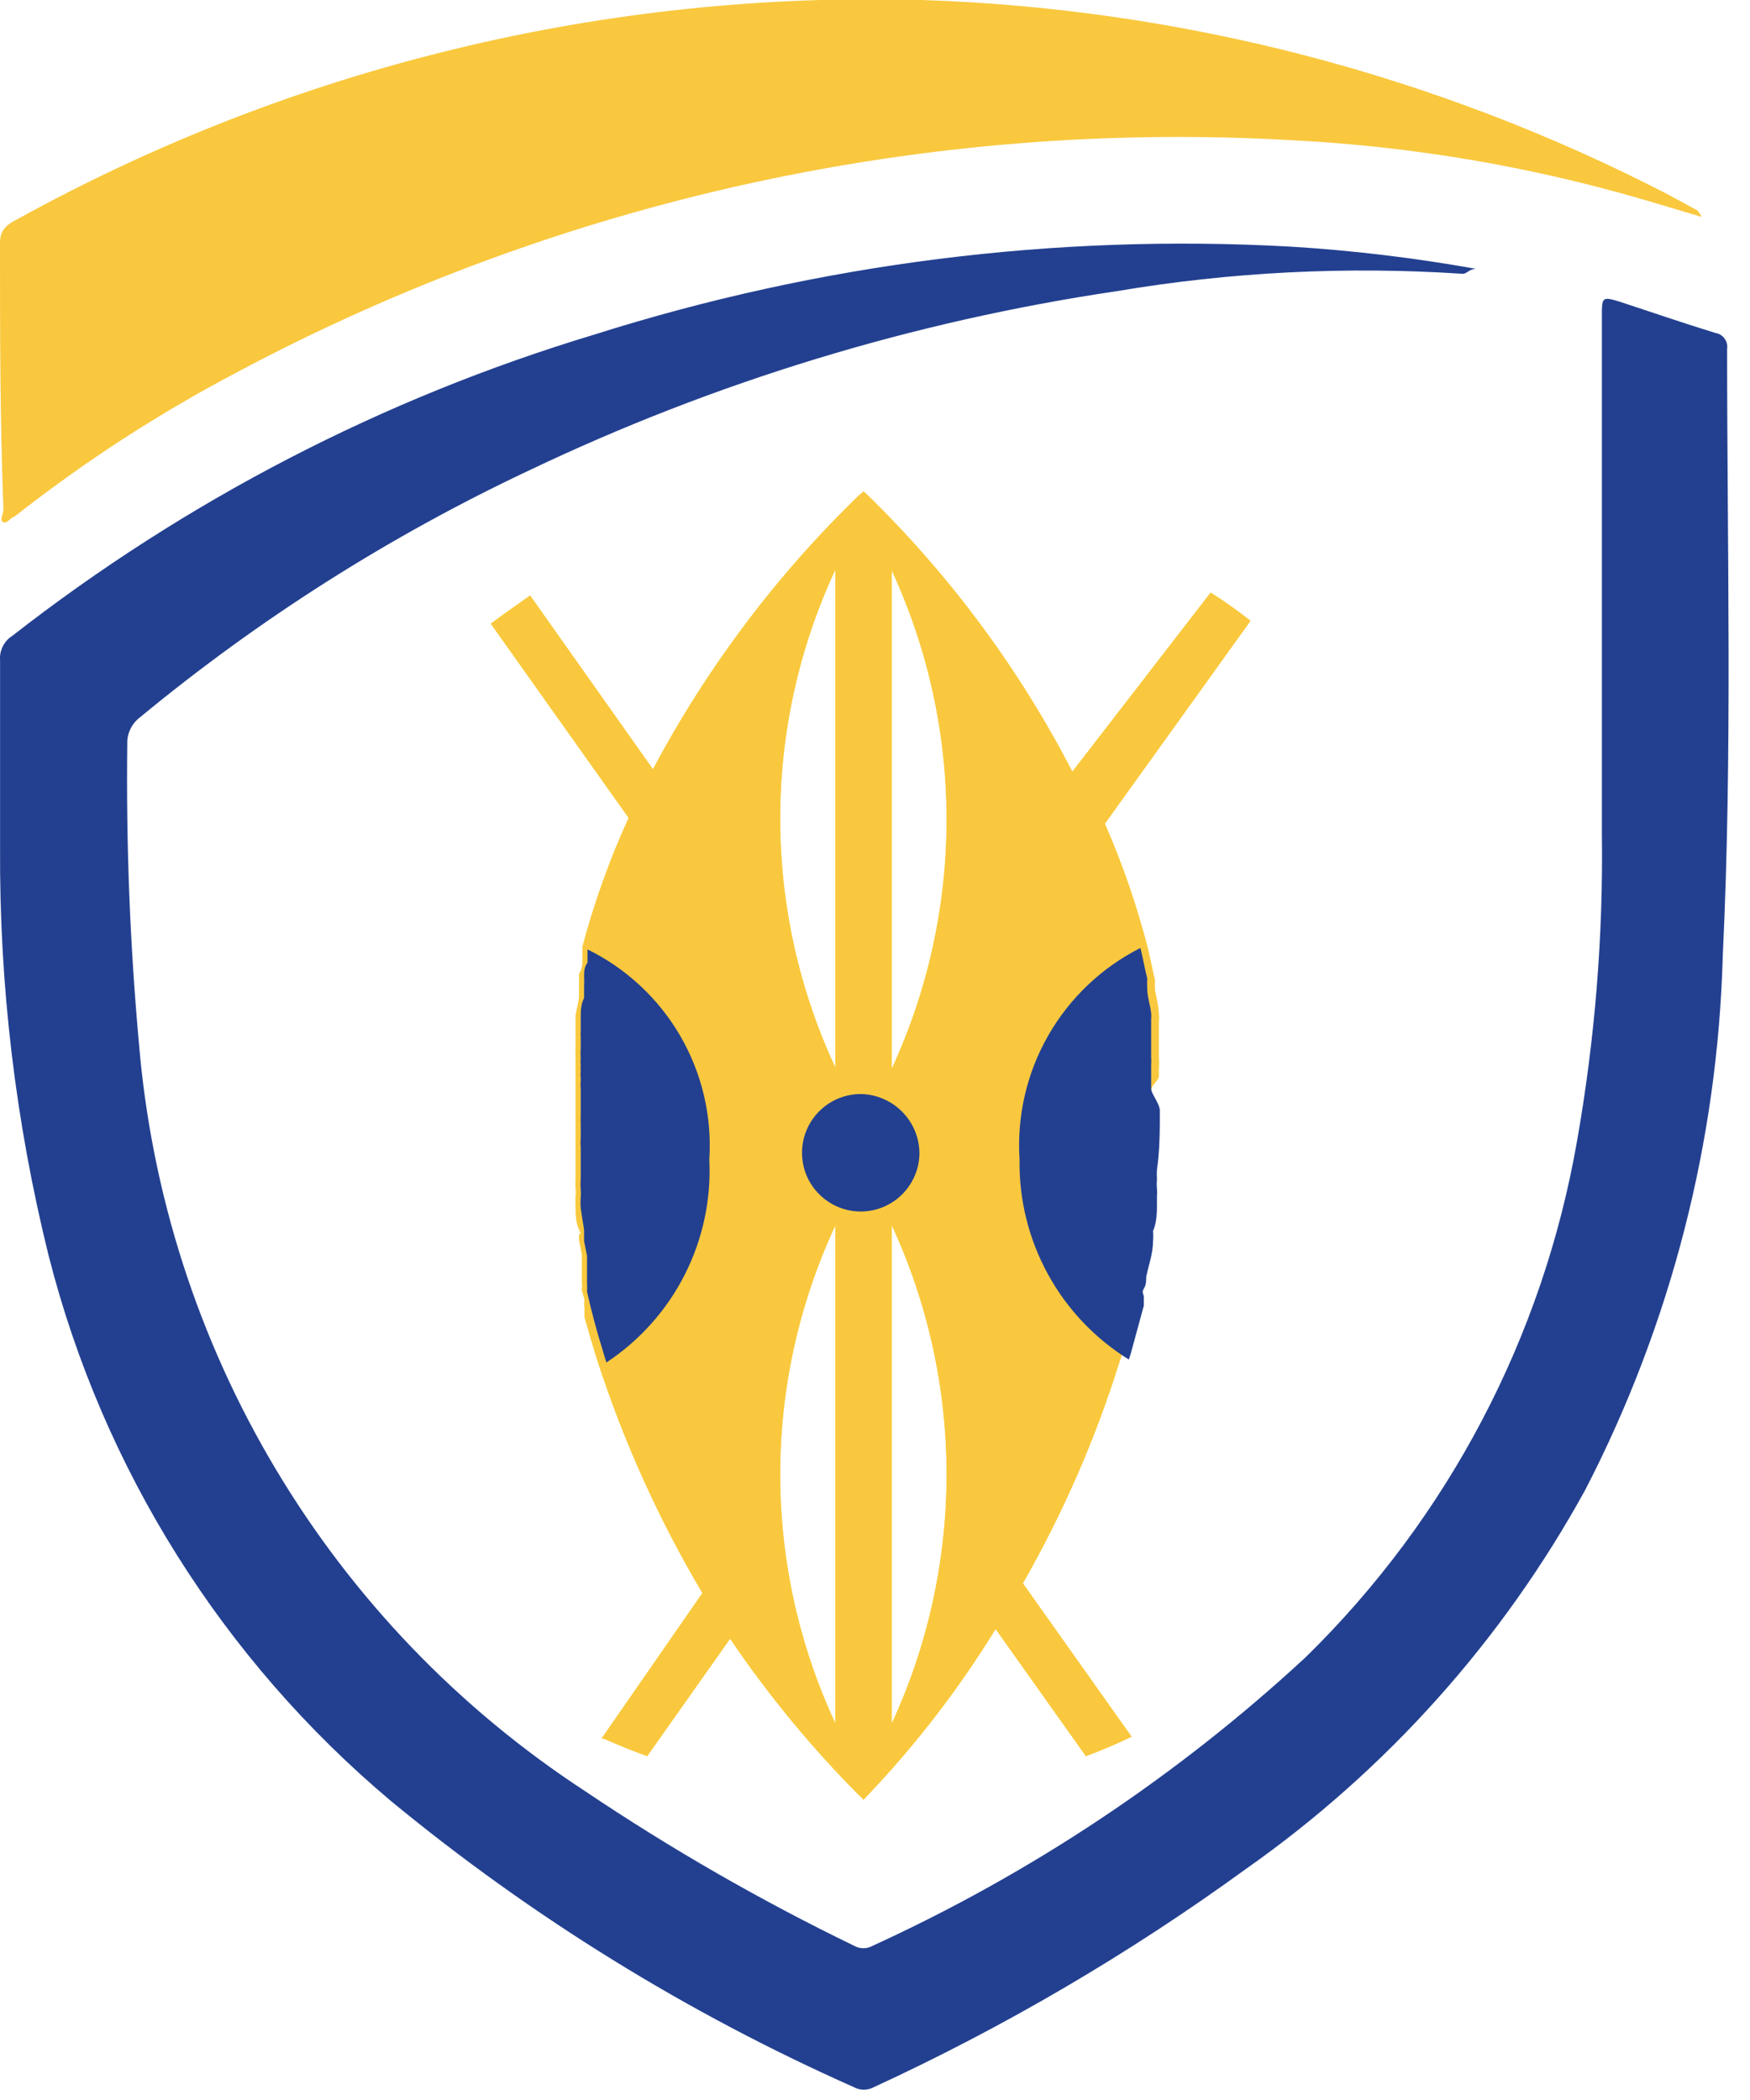 <svg width="25" height="30" viewBox="0 0 25 30" fill="none" xmlns="http://www.w3.org/2000/svg">
<path d="M21.088 3.841C20.984 3.841 20.956 3.918 20.887 3.911C19.237 3.802 17.58 3.885 15.95 4.16C13.037 4.592 10.204 5.457 7.546 6.726C5.557 7.664 3.693 8.848 1.998 10.249C1.94 10.293 1.893 10.351 1.862 10.417C1.83 10.484 1.815 10.557 1.818 10.63C1.801 12.058 1.856 13.486 1.985 14.908C2.165 17.056 2.832 19.134 3.937 20.984C5.041 22.835 6.553 24.409 8.357 25.587C9.586 26.414 10.873 27.153 12.206 27.799C12.245 27.821 12.289 27.832 12.334 27.832C12.379 27.832 12.423 27.821 12.462 27.799C14.732 26.761 16.823 25.369 18.654 23.673C20.688 21.681 22.043 19.1 22.53 16.295C22.785 14.846 22.904 13.377 22.884 11.906C22.884 9.444 22.884 6.983 22.884 4.521C22.884 4.237 22.884 4.23 23.169 4.32C23.612 4.466 24.056 4.618 24.507 4.757C24.559 4.765 24.606 4.794 24.637 4.837C24.668 4.88 24.681 4.933 24.673 4.986C24.673 7.877 24.75 10.769 24.611 13.653C24.539 16.311 23.868 18.919 22.648 21.281C21.466 23.435 19.805 25.29 17.794 26.703C16.13 27.912 14.351 28.955 12.483 29.817C12.439 29.84 12.39 29.853 12.341 29.853C12.291 29.853 12.242 29.84 12.199 29.817C9.821 28.761 7.598 27.387 5.59 25.733C3.183 23.711 1.47 20.985 0.695 17.939C0.222 16.031 -0.011 14.072 0.001 12.107C0.001 11.219 0.001 10.325 0.001 9.437C-0.005 9.368 0.008 9.299 0.039 9.236C0.069 9.174 0.116 9.121 0.175 9.084C2.658 7.146 5.48 5.686 8.496 4.778C11.705 3.762 15.072 3.337 18.432 3.523C19.323 3.577 20.21 3.684 21.088 3.841Z" fill="#234090"/>
<path d="M24.311 3.099L23.521 2.864C21.878 2.38 20.183 2.092 18.473 2.004C13.245 1.703 8.035 2.845 3.412 5.304C2.28 5.898 1.205 6.594 0.201 7.385C0.153 7.385 0.111 7.482 0.049 7.461C-0.014 7.44 0.049 7.343 0.049 7.281C0 5.998 0 4.722 0 3.467C0 3.273 0.111 3.203 0.243 3.134C4.196 0.952 8.661 -0.13 13.175 -0C16.885 0.123 20.521 1.07 23.819 2.773L24.242 3.002C24.242 3.002 24.27 3.023 24.311 3.099Z" fill="#F9C83E"/>
<path d="M16.553 15.373C16.553 15.331 16.553 15.29 16.553 15.241C16.557 15.2 16.557 15.158 16.553 15.116C16.553 15.068 16.553 15.019 16.553 14.971C16.553 14.922 16.553 14.895 16.553 14.86C16.553 14.825 16.553 14.811 16.553 14.784C16.553 14.756 16.553 14.735 16.553 14.707V14.582C16.557 14.553 16.557 14.522 16.553 14.492C16.553 14.374 16.518 14.257 16.498 14.146C16.494 14.097 16.494 14.048 16.498 14C16.463 13.854 16.435 13.709 16.401 13.563C16.244 12.949 16.038 12.348 15.783 11.767L17.864 8.869C17.681 8.725 17.492 8.59 17.295 8.466L15.319 11.025C14.561 9.556 13.57 8.219 12.386 7.066H12.282C11.097 8.211 10.101 9.536 9.328 10.991L7.573 8.508C7.386 8.64 7.192 8.772 7.012 8.91L8.981 11.684C8.71 12.277 8.49 12.892 8.322 13.521C8.322 13.521 8.322 13.584 8.322 13.619V13.709C8.322 13.778 8.322 13.841 8.274 13.91C8.276 13.954 8.276 13.998 8.274 14.042C8.274 14.097 8.274 14.152 8.274 14.215C8.274 14.312 8.239 14.402 8.225 14.499V14.617V14.7C8.221 14.719 8.221 14.738 8.225 14.756C8.225 14.756 8.225 14.804 8.225 14.832C8.225 14.86 8.225 14.901 8.225 14.936C8.221 14.982 8.221 15.029 8.225 15.075C8.222 15.109 8.222 15.144 8.225 15.179C8.222 15.206 8.222 15.234 8.225 15.262C8.222 15.292 8.222 15.322 8.225 15.352V15.408C8.222 15.438 8.222 15.468 8.225 15.498V15.546C8.225 15.664 8.225 15.782 8.225 15.907V15.948C8.222 15.974 8.222 15.999 8.225 16.025V16.184C8.225 16.184 8.225 16.226 8.225 16.247C8.222 16.288 8.222 16.33 8.225 16.371C8.225 16.42 8.225 16.462 8.225 16.503V16.69C8.225 16.739 8.225 16.788 8.225 16.829C8.221 16.88 8.221 16.931 8.225 16.982C8.229 17.016 8.229 17.051 8.225 17.086C8.221 17.139 8.221 17.192 8.225 17.245C8.225 17.356 8.225 17.46 8.274 17.564C8.322 17.668 8.274 17.613 8.274 17.64C8.274 17.668 8.274 17.696 8.274 17.717L8.315 17.925C8.315 17.973 8.315 18.022 8.315 18.07V18.209V18.313C8.319 18.355 8.319 18.396 8.315 18.438L8.35 18.563C8.346 18.607 8.346 18.651 8.35 18.694C8.35 18.736 8.35 18.778 8.35 18.812L8.433 19.104C8.468 19.214 8.496 19.319 8.53 19.422C8.906 20.587 9.411 21.706 10.035 22.758L8.593 24.838H8.627C8.828 24.928 9.036 25.011 9.245 25.088L10.43 23.41C10.976 24.215 11.595 24.967 12.282 25.656H12.386C13.08 24.928 13.696 24.128 14.223 23.271L15.513 25.088C15.735 25.005 15.95 24.914 16.165 24.81L14.612 22.619C15.188 21.612 15.653 20.545 15.998 19.436C16.018 19.384 16.034 19.331 16.047 19.277L16.213 18.667C16.213 18.625 16.213 18.583 16.213 18.542C16.213 18.5 16.213 18.466 16.213 18.424C16.213 18.382 16.213 18.306 16.248 18.251C16.283 18.084 16.317 17.918 16.345 17.744C16.348 17.696 16.348 17.647 16.345 17.599C16.345 17.481 16.38 17.363 16.401 17.245C16.421 17.127 16.401 17.155 16.401 17.107C16.404 17.07 16.404 17.032 16.401 16.995C16.397 16.952 16.397 16.908 16.401 16.864C16.398 16.818 16.398 16.771 16.401 16.725C16.401 16.441 16.442 16.157 16.442 15.879C16.442 15.782 16.442 15.685 16.442 15.588C16.442 15.491 16.553 15.442 16.553 15.373ZM11.935 8.148V15.255C11.415 14.14 11.145 12.925 11.145 11.694C11.145 10.464 11.415 9.249 11.935 8.134V8.148ZM11.935 24.623C11.415 23.508 11.145 22.293 11.145 21.062C11.145 19.832 11.415 18.617 11.935 17.502V24.623ZM12.739 24.623V17.502C13.256 18.618 13.523 19.833 13.523 21.062C13.523 22.292 13.256 23.507 12.739 24.623ZM12.739 15.269V8.148C13.256 9.264 13.523 10.479 13.523 11.708C13.523 12.938 13.256 14.153 12.739 15.269Z" fill="#FDCD08"/>
<path d="M16.553 15.373C16.553 15.331 16.553 15.29 16.553 15.241C16.557 15.2 16.557 15.158 16.553 15.116C16.553 15.068 16.553 15.019 16.553 14.971C16.553 14.922 16.553 14.894 16.553 14.86C16.553 14.825 16.553 14.811 16.553 14.783C16.553 14.756 16.553 14.735 16.553 14.707V14.582C16.557 14.552 16.557 14.522 16.553 14.492C16.553 14.374 16.518 14.256 16.498 14.145C16.494 14.097 16.494 14.048 16.498 14C16.463 13.854 16.435 13.709 16.401 13.563C16.244 12.948 16.038 12.348 15.783 11.767L17.864 8.869C17.681 8.724 17.492 8.59 17.295 8.466L15.319 11.025C14.561 9.556 13.57 8.219 12.386 7.066L12.337 7.017L12.282 7.066C11.097 8.211 10.101 9.535 9.328 10.99L7.573 8.508L7.012 8.91L8.981 11.684C8.71 12.277 8.49 12.891 8.322 13.521C8.322 13.521 8.322 13.584 8.322 13.618V13.709C8.322 13.778 8.322 13.84 8.274 13.91C8.276 13.954 8.276 13.998 8.274 14.041C8.274 14.097 8.274 14.152 8.274 14.215C8.274 14.312 8.239 14.402 8.225 14.499V14.617V14.7C8.221 14.718 8.221 14.737 8.225 14.756C8.225 14.756 8.225 14.804 8.225 14.832C8.225 14.86 8.225 14.901 8.225 14.936C8.221 14.982 8.221 15.028 8.225 15.075C8.222 15.109 8.222 15.144 8.225 15.179C8.222 15.206 8.222 15.234 8.225 15.262C8.222 15.292 8.222 15.322 8.225 15.352V15.407C8.222 15.437 8.222 15.468 8.225 15.498V15.546C8.225 15.664 8.225 15.782 8.225 15.907V15.948C8.222 15.974 8.222 15.999 8.225 16.025V16.184C8.225 16.184 8.225 16.226 8.225 16.247C8.222 16.288 8.222 16.33 8.225 16.371C8.225 16.42 8.225 16.461 8.225 16.503V16.69C8.225 16.739 8.225 16.787 8.225 16.829C8.221 16.88 8.221 16.931 8.225 16.982C8.229 17.016 8.229 17.051 8.225 17.085C8.221 17.139 8.221 17.192 8.225 17.245C8.225 17.356 8.225 17.46 8.274 17.564C8.322 17.668 8.274 17.613 8.274 17.64C8.274 17.668 8.274 17.696 8.274 17.716L8.315 17.924C8.315 17.973 8.315 18.022 8.315 18.07V18.209V18.313C8.319 18.354 8.319 18.396 8.315 18.438L8.35 18.562C8.346 18.606 8.346 18.65 8.35 18.694C8.35 18.736 8.35 18.777 8.35 18.812L8.433 19.103C8.468 19.214 8.496 19.318 8.53 19.422C8.906 20.587 9.411 21.705 10.035 22.758L8.593 24.838H8.627C8.828 24.928 9.036 25.011 9.245 25.087L10.43 23.409C10.976 24.215 11.595 24.967 12.282 25.656L12.337 25.712L12.386 25.656C13.08 24.928 13.696 24.128 14.223 23.271L15.513 25.087C15.735 25.004 15.95 24.914 16.165 24.81L14.612 22.619C15.188 21.612 15.653 20.544 15.998 19.436C16.018 19.384 16.034 19.331 16.047 19.277L16.213 18.666C16.213 18.625 16.213 18.583 16.213 18.542C16.213 18.5 16.213 18.465 16.213 18.424C16.213 18.382 16.213 18.306 16.248 18.25C16.283 18.084 16.317 17.918 16.345 17.744C16.348 17.696 16.348 17.647 16.345 17.599C16.345 17.481 16.38 17.363 16.401 17.245C16.421 17.127 16.401 17.155 16.401 17.106C16.404 17.069 16.404 17.032 16.401 16.995C16.397 16.951 16.397 16.907 16.401 16.864C16.398 16.817 16.398 16.771 16.401 16.725C16.401 16.441 16.442 16.156 16.442 15.879C16.442 15.782 16.442 15.685 16.442 15.588C16.442 15.491 16.553 15.442 16.553 15.373ZM11.935 8.147V15.255C11.415 14.14 11.145 12.925 11.145 11.694C11.145 10.464 11.415 9.248 11.935 8.133V8.147ZM11.935 24.623C11.415 23.508 11.145 22.293 11.145 21.062C11.145 19.832 11.415 18.616 11.935 17.502V24.623ZM12.739 24.623V17.502C13.256 18.618 13.523 19.833 13.523 21.062C13.523 22.292 13.256 23.507 12.739 24.623ZM12.739 15.269V8.147C13.256 9.263 13.523 10.478 13.523 11.708C13.523 12.938 13.256 14.153 12.739 15.269Z" fill="#F9C83E"/>
<path d="M16.569 15.865C16.569 16.142 16.569 16.427 16.528 16.711C16.525 16.757 16.525 16.804 16.528 16.85C16.524 16.894 16.524 16.938 16.528 16.982C16.531 17.018 16.531 17.056 16.528 17.093C16.528 17.141 16.528 17.183 16.528 17.231C16.528 17.28 16.528 17.467 16.472 17.585C16.476 17.633 16.476 17.682 16.472 17.73C16.472 17.904 16.41 18.07 16.375 18.237C16.375 18.292 16.375 18.355 16.34 18.41C16.306 18.465 16.34 18.486 16.34 18.528C16.34 18.57 16.34 18.611 16.34 18.653L16.174 19.263C16.161 19.317 16.145 19.37 16.126 19.422C15.641 19.122 15.242 18.7 14.969 18.2C14.695 17.699 14.556 17.136 14.565 16.566C14.525 15.948 14.667 15.332 14.974 14.794C15.281 14.257 15.739 13.821 16.292 13.542C16.327 13.688 16.354 13.834 16.389 13.979C16.386 14.028 16.386 14.076 16.389 14.125C16.389 14.236 16.431 14.354 16.445 14.471C16.448 14.501 16.448 14.532 16.445 14.562V14.686C16.445 14.686 16.445 14.735 16.445 14.763C16.445 14.79 16.445 14.811 16.445 14.839C16.445 14.867 16.445 14.908 16.445 14.95C16.445 14.992 16.445 15.047 16.445 15.095C16.448 15.137 16.448 15.179 16.445 15.22C16.445 15.269 16.445 15.31 16.445 15.352C16.445 15.394 16.445 15.484 16.445 15.553C16.445 15.623 16.569 15.768 16.569 15.865Z" fill="#234090"/>
<path d="M10.133 16.566C10.161 17.135 10.04 17.701 9.782 18.21C9.524 18.718 9.139 19.15 8.663 19.464C8.629 19.36 8.601 19.256 8.566 19.145C8.532 19.035 8.442 18.709 8.386 18.452C8.389 18.41 8.389 18.369 8.386 18.327V18.223V18.084C8.386 18.036 8.386 17.987 8.386 17.939L8.344 17.731C8.344 17.731 8.344 17.682 8.344 17.655C8.344 17.627 8.344 17.606 8.344 17.578C8.344 17.551 8.31 17.37 8.296 17.259C8.292 17.206 8.292 17.153 8.296 17.1C8.299 17.065 8.299 17.03 8.296 16.996C8.292 16.945 8.292 16.894 8.296 16.843C8.296 16.802 8.296 16.753 8.296 16.705V16.517C8.296 16.476 8.296 16.434 8.296 16.386C8.292 16.344 8.292 16.302 8.296 16.261C8.296 16.261 8.296 16.219 8.296 16.198V16.039C8.293 16.014 8.293 15.988 8.296 15.963V15.949C8.296 15.824 8.296 15.706 8.296 15.588V15.54C8.292 15.51 8.292 15.479 8.296 15.45V15.394C8.292 15.364 8.292 15.334 8.296 15.304C8.293 15.276 8.293 15.248 8.296 15.221C8.292 15.186 8.292 15.151 8.296 15.117C8.292 15.07 8.292 15.024 8.296 14.978C8.296 14.943 8.296 14.909 8.296 14.874C8.296 14.839 8.296 14.825 8.296 14.798C8.292 14.779 8.292 14.761 8.296 14.742V14.659V14.541C8.296 14.444 8.296 14.354 8.344 14.257C8.344 14.194 8.344 14.139 8.344 14.084C8.347 14.04 8.347 13.996 8.344 13.952C8.344 13.882 8.344 13.82 8.393 13.751V13.661C8.393 13.626 8.393 13.591 8.393 13.563C8.948 13.835 9.409 14.266 9.719 14.8C10.029 15.335 10.173 15.949 10.133 16.566Z" fill="#234090"/>
<path d="M13.135 16.489C13.131 16.654 13.078 16.814 12.983 16.949C12.889 17.085 12.756 17.189 12.603 17.249C12.449 17.31 12.281 17.323 12.12 17.289C11.958 17.254 11.811 17.172 11.696 17.054C11.58 16.936 11.502 16.787 11.472 16.625C11.441 16.462 11.459 16.295 11.523 16.143C11.587 15.991 11.694 15.861 11.832 15.769C11.969 15.678 12.131 15.629 12.296 15.629C12.521 15.633 12.735 15.725 12.892 15.886C13.05 16.047 13.137 16.264 13.135 16.489Z" fill="#234090"/>
</svg>
